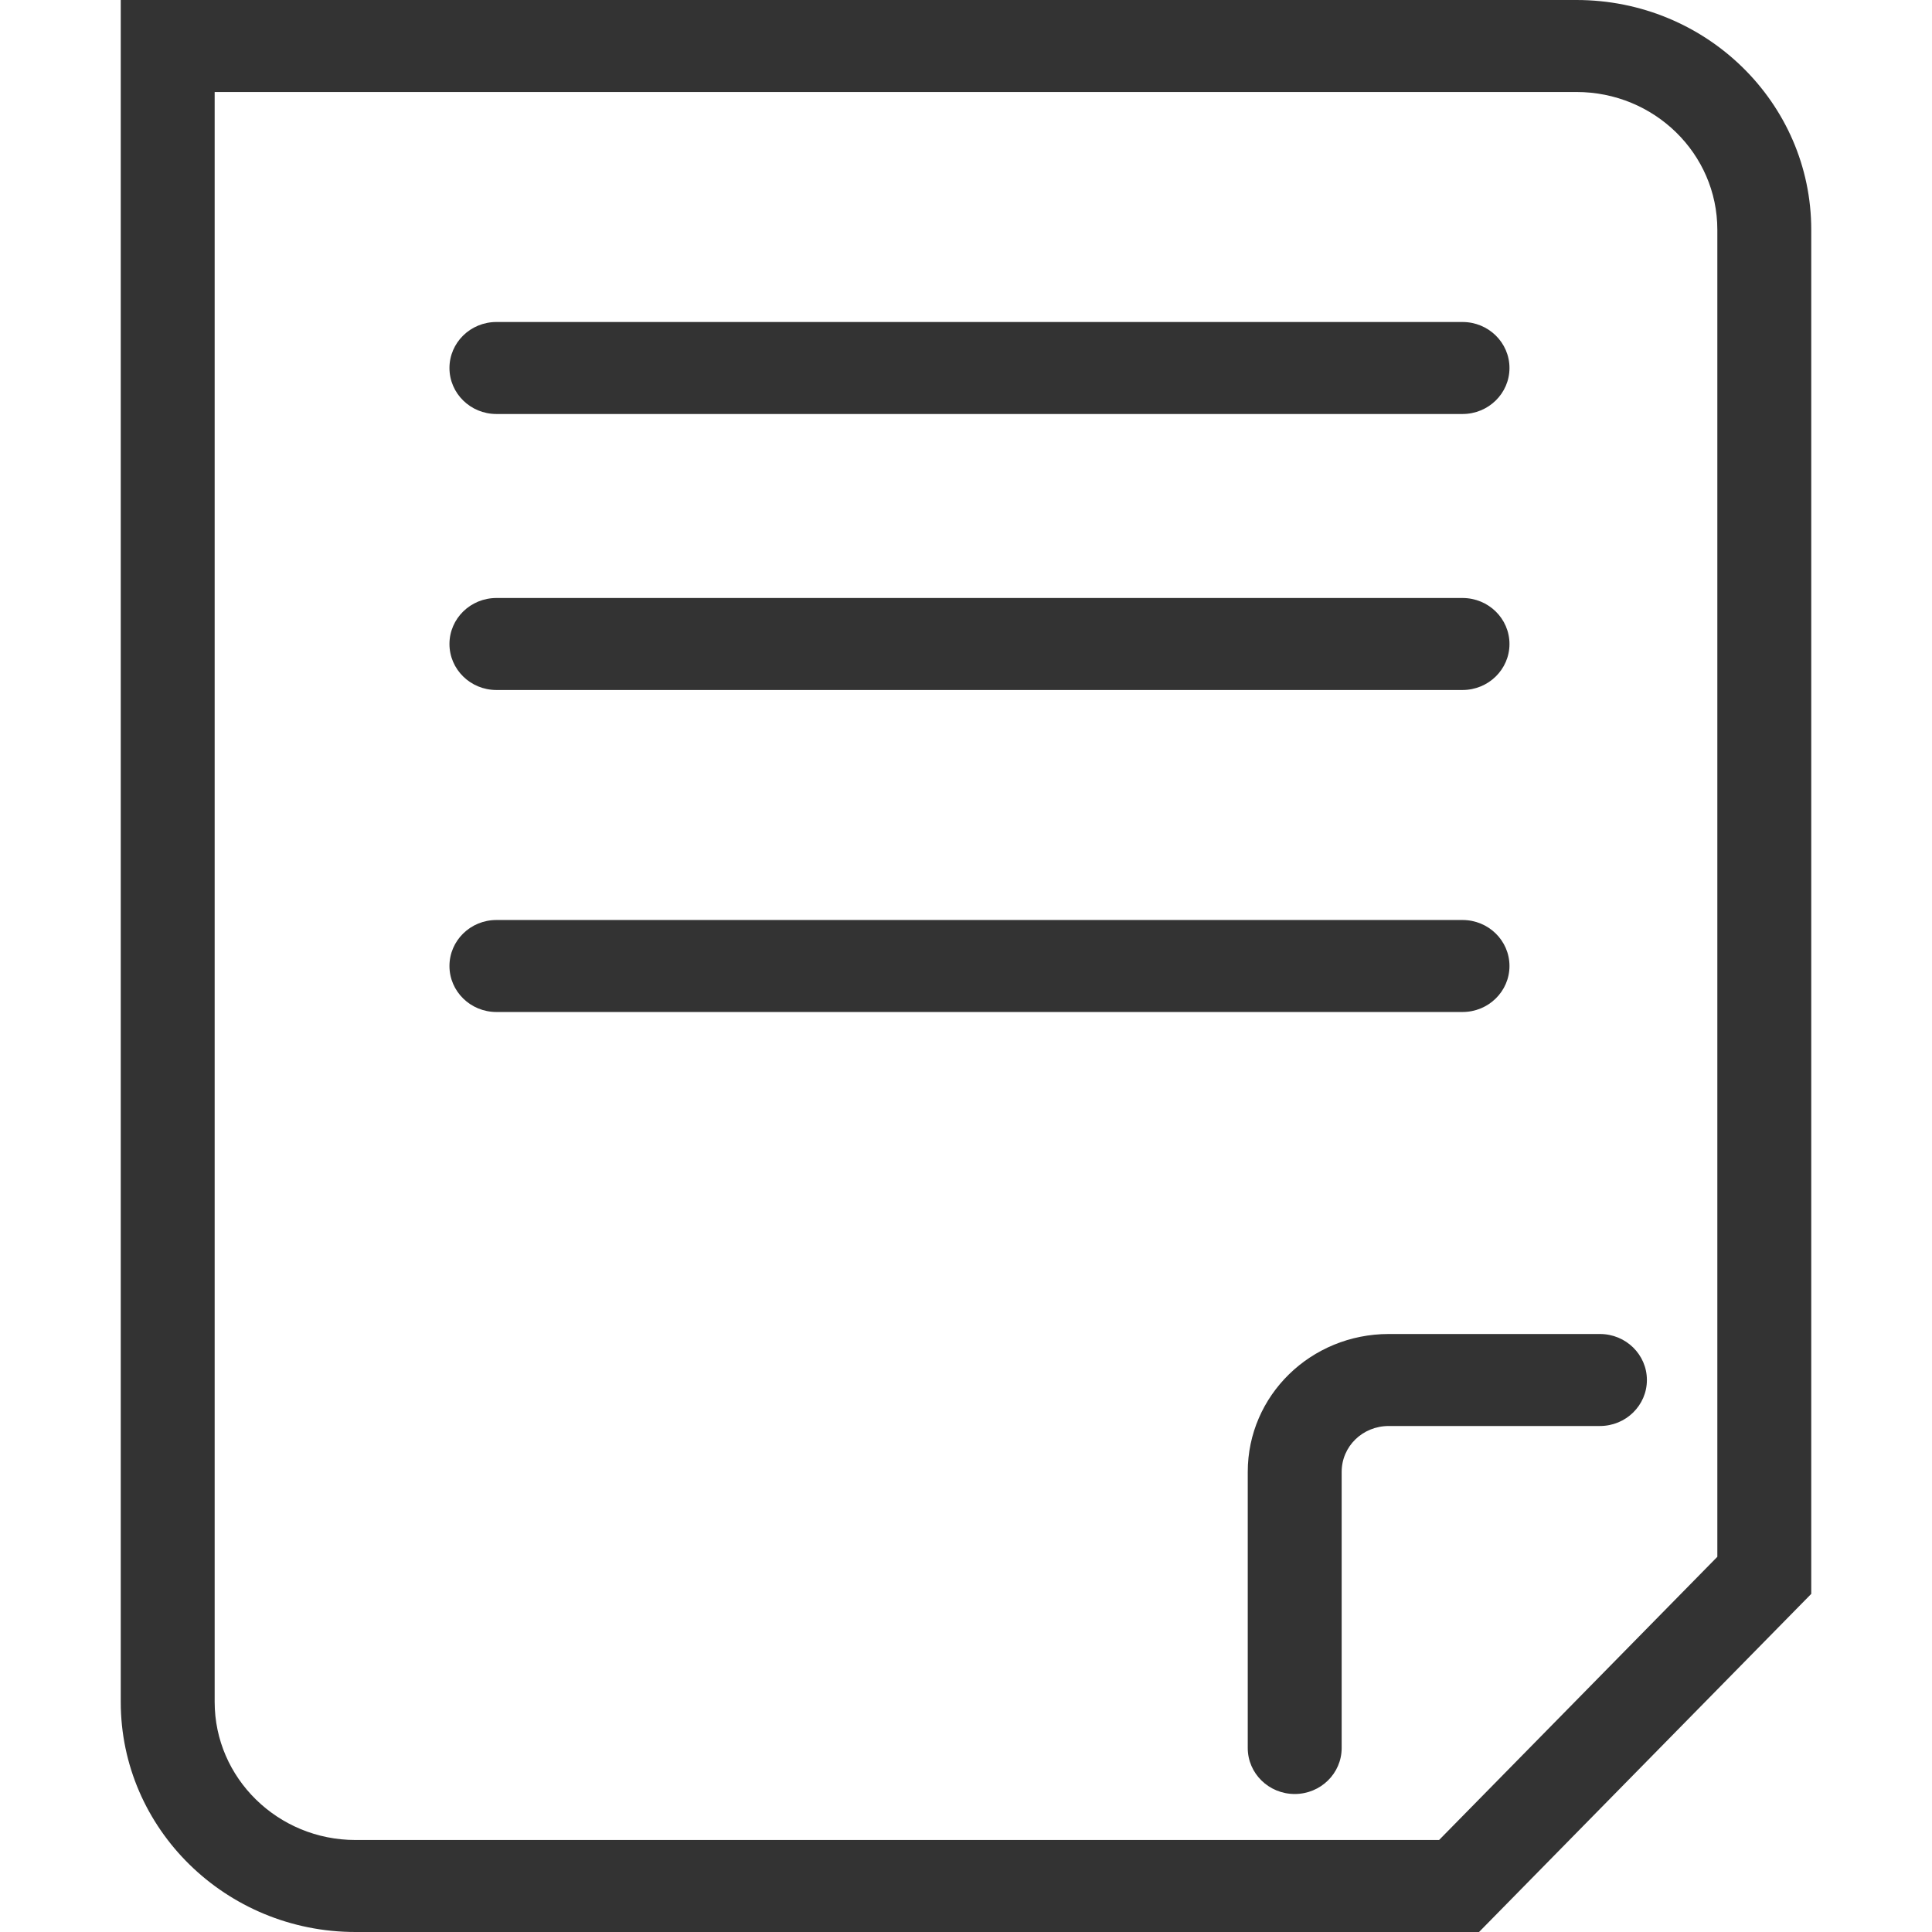 <?xml version="1.0" standalone="no"?><!DOCTYPE svg PUBLIC "-//W3C//DTD SVG 1.1//EN" "http://www.w3.org/Graphics/SVG/1.1/DTD/svg11.dtd"><svg class="icon" width="200px" height="200.00px" viewBox="0 0 1024 1024" version="1.1" xmlns="http://www.w3.org/2000/svg"><path fill="#333333" d="M835.55 48.762C876.805 48.762 910.222 81.441 910.222 121.754L910.222 834.966 917.179 818.059 755.401 982.712 773.333 975.238 188.413 975.238C147.248 975.238 113.778 942.409 113.778 902.095L113.778 24.381 88.889 48.762 835.55 48.762ZM64 0 64 24.381 64 902.095C64 969.325 119.742 1024 188.413 1024L773.333 1024 783.922 1024 791.266 1016.526 953.043 851.874 960 844.793 960 834.966 960 121.754C960 54.492 904.278 0 835.55 0L88.889 0 64 0ZM736.081 707.048C694.76 707.048 661.333 739.619 661.333 780.144L661.333 926.476C661.333 939.941 672.476 950.857 686.222 950.857 699.968 950.857 711.111 939.941 711.111 926.476L711.111 780.144C711.111 766.608 722.193 755.81 736.081 755.81L848 755.81C861.746 755.81 872.889 744.894 872.889 731.429 872.889 717.963 861.746 707.048 848 707.048L736.081 707.048ZM775.164 219.429C788.91 219.429 800.053 208.513 800.053 195.048 800.053 181.582 788.91 170.667 775.164 170.667L263.111 170.667C249.365 170.667 238.222 181.582 238.222 195.048 238.222 208.513 249.365 219.429 263.111 219.429L775.164 219.429ZM775.164 365.714C788.91 365.714 800.053 354.799 800.053 341.333 800.053 327.868 788.91 316.952 775.164 316.952L263.111 316.952C249.365 316.952 238.222 327.868 238.222 341.333 238.222 354.799 249.365 365.714 263.111 365.714L775.164 365.714ZM775.164 536.381C788.91 536.381 800.053 525.465 800.053 512 800.053 498.535 788.91 487.619 775.164 487.619L263.111 487.619C249.365 487.619 238.222 498.535 238.222 512 238.222 525.465 249.365 536.381 263.111 536.381L775.164 536.381Z" /></svg>